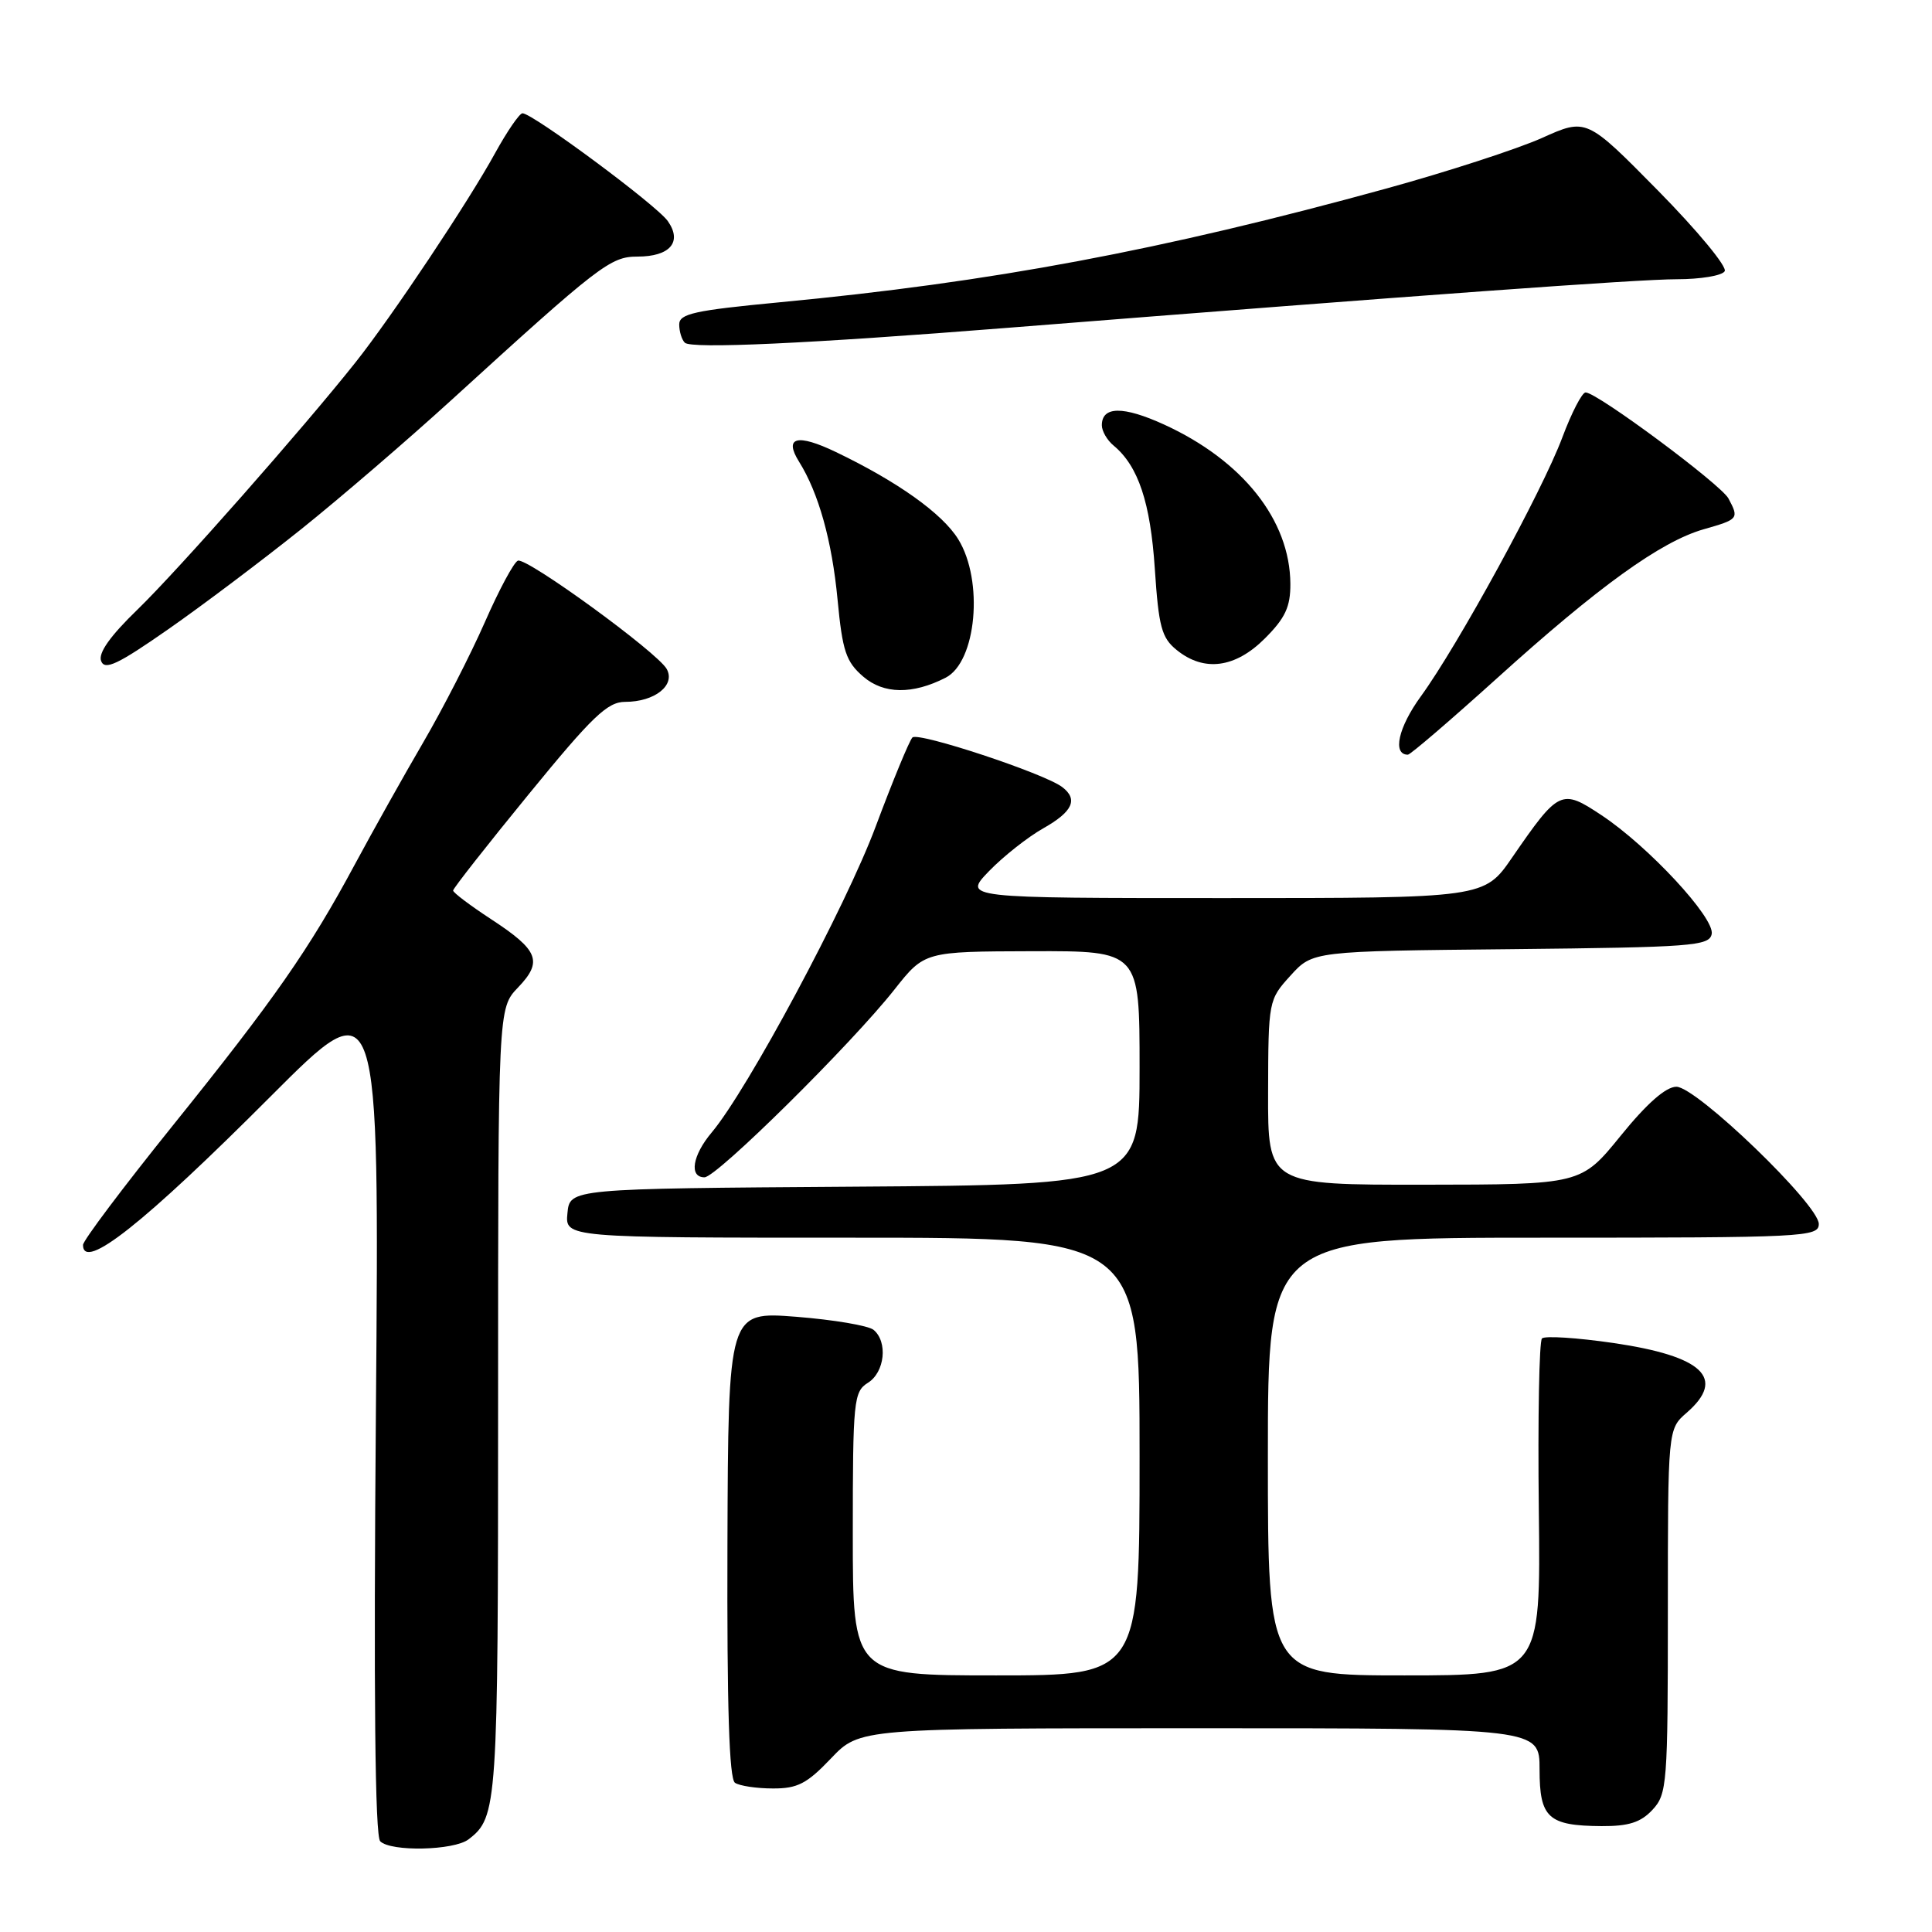<?xml version="1.0" encoding="UTF-8" standalone="no"?>
<!DOCTYPE svg PUBLIC "-//W3C//DTD SVG 1.1//EN" "http://www.w3.org/Graphics/SVG/1.1/DTD/svg11.dtd" >
<svg xmlns="http://www.w3.org/2000/svg" xmlns:xlink="http://www.w3.org/1999/xlink" version="1.1" viewBox="0 0 256 256">
 <g >
 <path fill="currentColor"
d=" M 62.09 243.72 C 65.91 240.78 66.00 239.46 66.00 185.87 C 66.00 133.61 66.00 133.61 68.63 130.86 C 71.96 127.39 71.38 125.92 65.06 121.79 C 62.30 119.98 60.04 118.28 60.04 118.00 C 60.04 117.72 64.54 111.99 70.05 105.25 C 78.49 94.92 80.49 93.00 82.84 93.00 C 86.76 93.00 89.54 90.79 88.34 88.64 C 87.10 86.43 69.86 73.88 68.63 74.29 C 68.11 74.46 66.14 78.12 64.25 82.43 C 62.36 86.73 58.69 93.90 56.08 98.37 C 53.47 102.84 49.41 110.10 47.04 114.50 C 40.98 125.79 36.36 132.41 22.84 149.21 C 16.33 157.30 11.00 164.38 11.00 164.96 C 11.00 168.50 19.09 162.09 35.88 145.26 C 50.27 130.85 50.27 130.85 49.81 186.90 C 49.50 224.42 49.69 243.29 50.38 243.98 C 51.79 245.39 60.15 245.21 62.09 243.72 Z  M 218.96 239.81 C 220.90 237.73 221.00 236.39 221.00 213.49 C 221.00 189.36 221.00 189.36 223.50 187.19 C 228.75 182.62 225.66 179.69 213.75 177.95 C 208.93 177.25 204.69 176.98 204.32 177.35 C 203.95 177.71 203.76 187.91 203.90 200.01 C 204.16 222.00 204.16 222.00 186.08 222.00 C 168.00 222.00 168.00 222.00 168.00 193.00 C 168.00 164.00 168.00 164.00 204.50 164.00 C 239.15 164.00 241.00 163.91 241.00 162.18 C 241.00 159.62 224.79 144.00 222.13 144.00 C 220.74 144.00 218.22 146.21 214.76 150.48 C 209.50 156.96 209.50 156.96 188.75 156.98 C 168.00 157.00 168.00 157.00 168.03 144.75 C 168.06 132.61 168.09 132.47 171.00 129.27 C 173.94 126.03 173.94 126.03 200.21 125.77 C 224.22 125.52 226.50 125.35 226.81 123.76 C 227.22 121.62 218.41 112.12 212.18 108.00 C 206.89 104.49 206.55 104.65 200.37 113.62 C 196.67 119.00 196.67 119.00 162.14 119.00 C 127.61 119.00 127.61 119.00 131.05 115.43 C 132.95 113.47 136.19 110.91 138.25 109.75 C 142.14 107.55 142.89 105.92 140.75 104.29 C 138.38 102.48 121.65 96.95 120.90 97.72 C 120.49 98.15 118.30 103.45 116.04 109.50 C 112.09 120.10 99.06 144.40 94.31 150.05 C 91.74 153.10 91.28 156.00 93.35 156.00 C 94.96 156.00 112.81 138.35 118.51 131.13 C 122.50 126.08 122.50 126.08 136.75 126.04 C 151.00 126.00 151.00 126.00 151.00 141.49 C 151.00 156.98 151.00 156.98 113.25 157.24 C 75.50 157.50 75.50 157.50 75.19 160.75 C 74.87 164.00 74.87 164.00 112.94 164.00 C 151.00 164.00 151.00 164.00 151.00 193.00 C 151.00 222.00 151.00 222.00 132.00 222.00 C 113.00 222.00 113.00 222.00 113.00 203.24 C 113.00 185.56 113.12 184.41 115.00 183.23 C 117.24 181.84 117.67 177.80 115.75 176.21 C 115.06 175.65 110.45 174.87 105.50 174.48 C 96.50 173.78 96.50 173.78 96.39 204.64 C 96.32 226.20 96.62 235.72 97.39 236.23 C 98.00 236.64 100.26 236.98 102.40 236.98 C 105.67 237.00 106.93 236.34 110.11 233.00 C 113.92 229.00 113.92 229.00 158.96 229.00 C 204.00 229.00 204.00 229.00 204.00 234.45 C 204.00 240.88 205.14 241.92 212.21 241.97 C 215.80 241.99 217.41 241.48 218.96 239.81 Z  M 198.33 89.90 C 211.81 77.71 220.06 71.76 225.75 70.13 C 230.38 68.81 230.45 68.72 229.03 66.05 C 228.02 64.18 211.62 52.00 210.10 52.00 C 209.63 52.00 208.24 54.69 207.01 57.98 C 204.36 65.06 193.19 85.51 188.27 92.27 C 185.28 96.38 184.47 100.00 186.55 100.00 C 186.88 100.00 192.18 95.45 198.33 89.90 Z  M 125.30 89.80 C 129.39 87.71 130.37 76.95 126.97 71.45 C 124.87 68.05 118.94 63.82 110.77 59.90 C 105.63 57.43 103.83 57.90 105.88 61.18 C 108.47 65.32 110.24 71.65 110.98 79.44 C 111.63 86.29 112.10 87.69 114.39 89.66 C 117.10 91.99 120.91 92.04 125.30 89.80 Z  M 39.91 70.12 C 45.09 65.97 54.03 58.28 59.78 53.04 C 79.43 35.12 80.89 34.00 84.46 34.00 C 88.78 34.00 90.44 32.07 88.49 29.30 C 87.02 27.19 70.55 14.99 69.23 15.01 C 68.83 15.02 67.21 17.38 65.62 20.26 C 62.08 26.73 51.92 41.95 47.12 48.00 C 40.13 56.81 23.57 75.58 18.23 80.76 C 14.59 84.28 12.99 86.54 13.40 87.59 C 13.88 88.86 15.61 88.04 22.25 83.41 C 26.79 80.25 34.73 74.26 39.91 70.12 Z  M 167.60 84.60 C 170.30 81.90 171.00 80.41 170.98 77.35 C 170.93 68.92 164.67 61.03 154.26 56.26 C 148.83 53.78 146.00 53.81 146.00 56.35 C 146.00 57.12 146.70 58.34 147.57 59.05 C 150.83 61.76 152.44 66.59 153.02 75.38 C 153.53 83.06 153.92 84.52 155.92 86.13 C 159.54 89.07 163.68 88.52 167.60 84.60 Z  M 133.50 43.44 C 187.99 39.12 217.12 37.00 222.19 37.00 C 225.32 37.00 228.18 36.53 228.53 35.94 C 228.89 35.36 224.92 30.56 219.70 25.26 C 210.21 15.63 210.21 15.63 204.30 18.29 C 201.05 19.74 191.80 22.75 183.74 24.97 C 153.87 33.19 131.38 37.40 103.25 40.06 C 92.02 41.13 90.00 41.57 90.00 42.99 C 90.00 43.91 90.33 45.00 90.74 45.41 C 91.58 46.25 107.15 45.53 133.50 43.44 Z "/>
</g>
</svg>